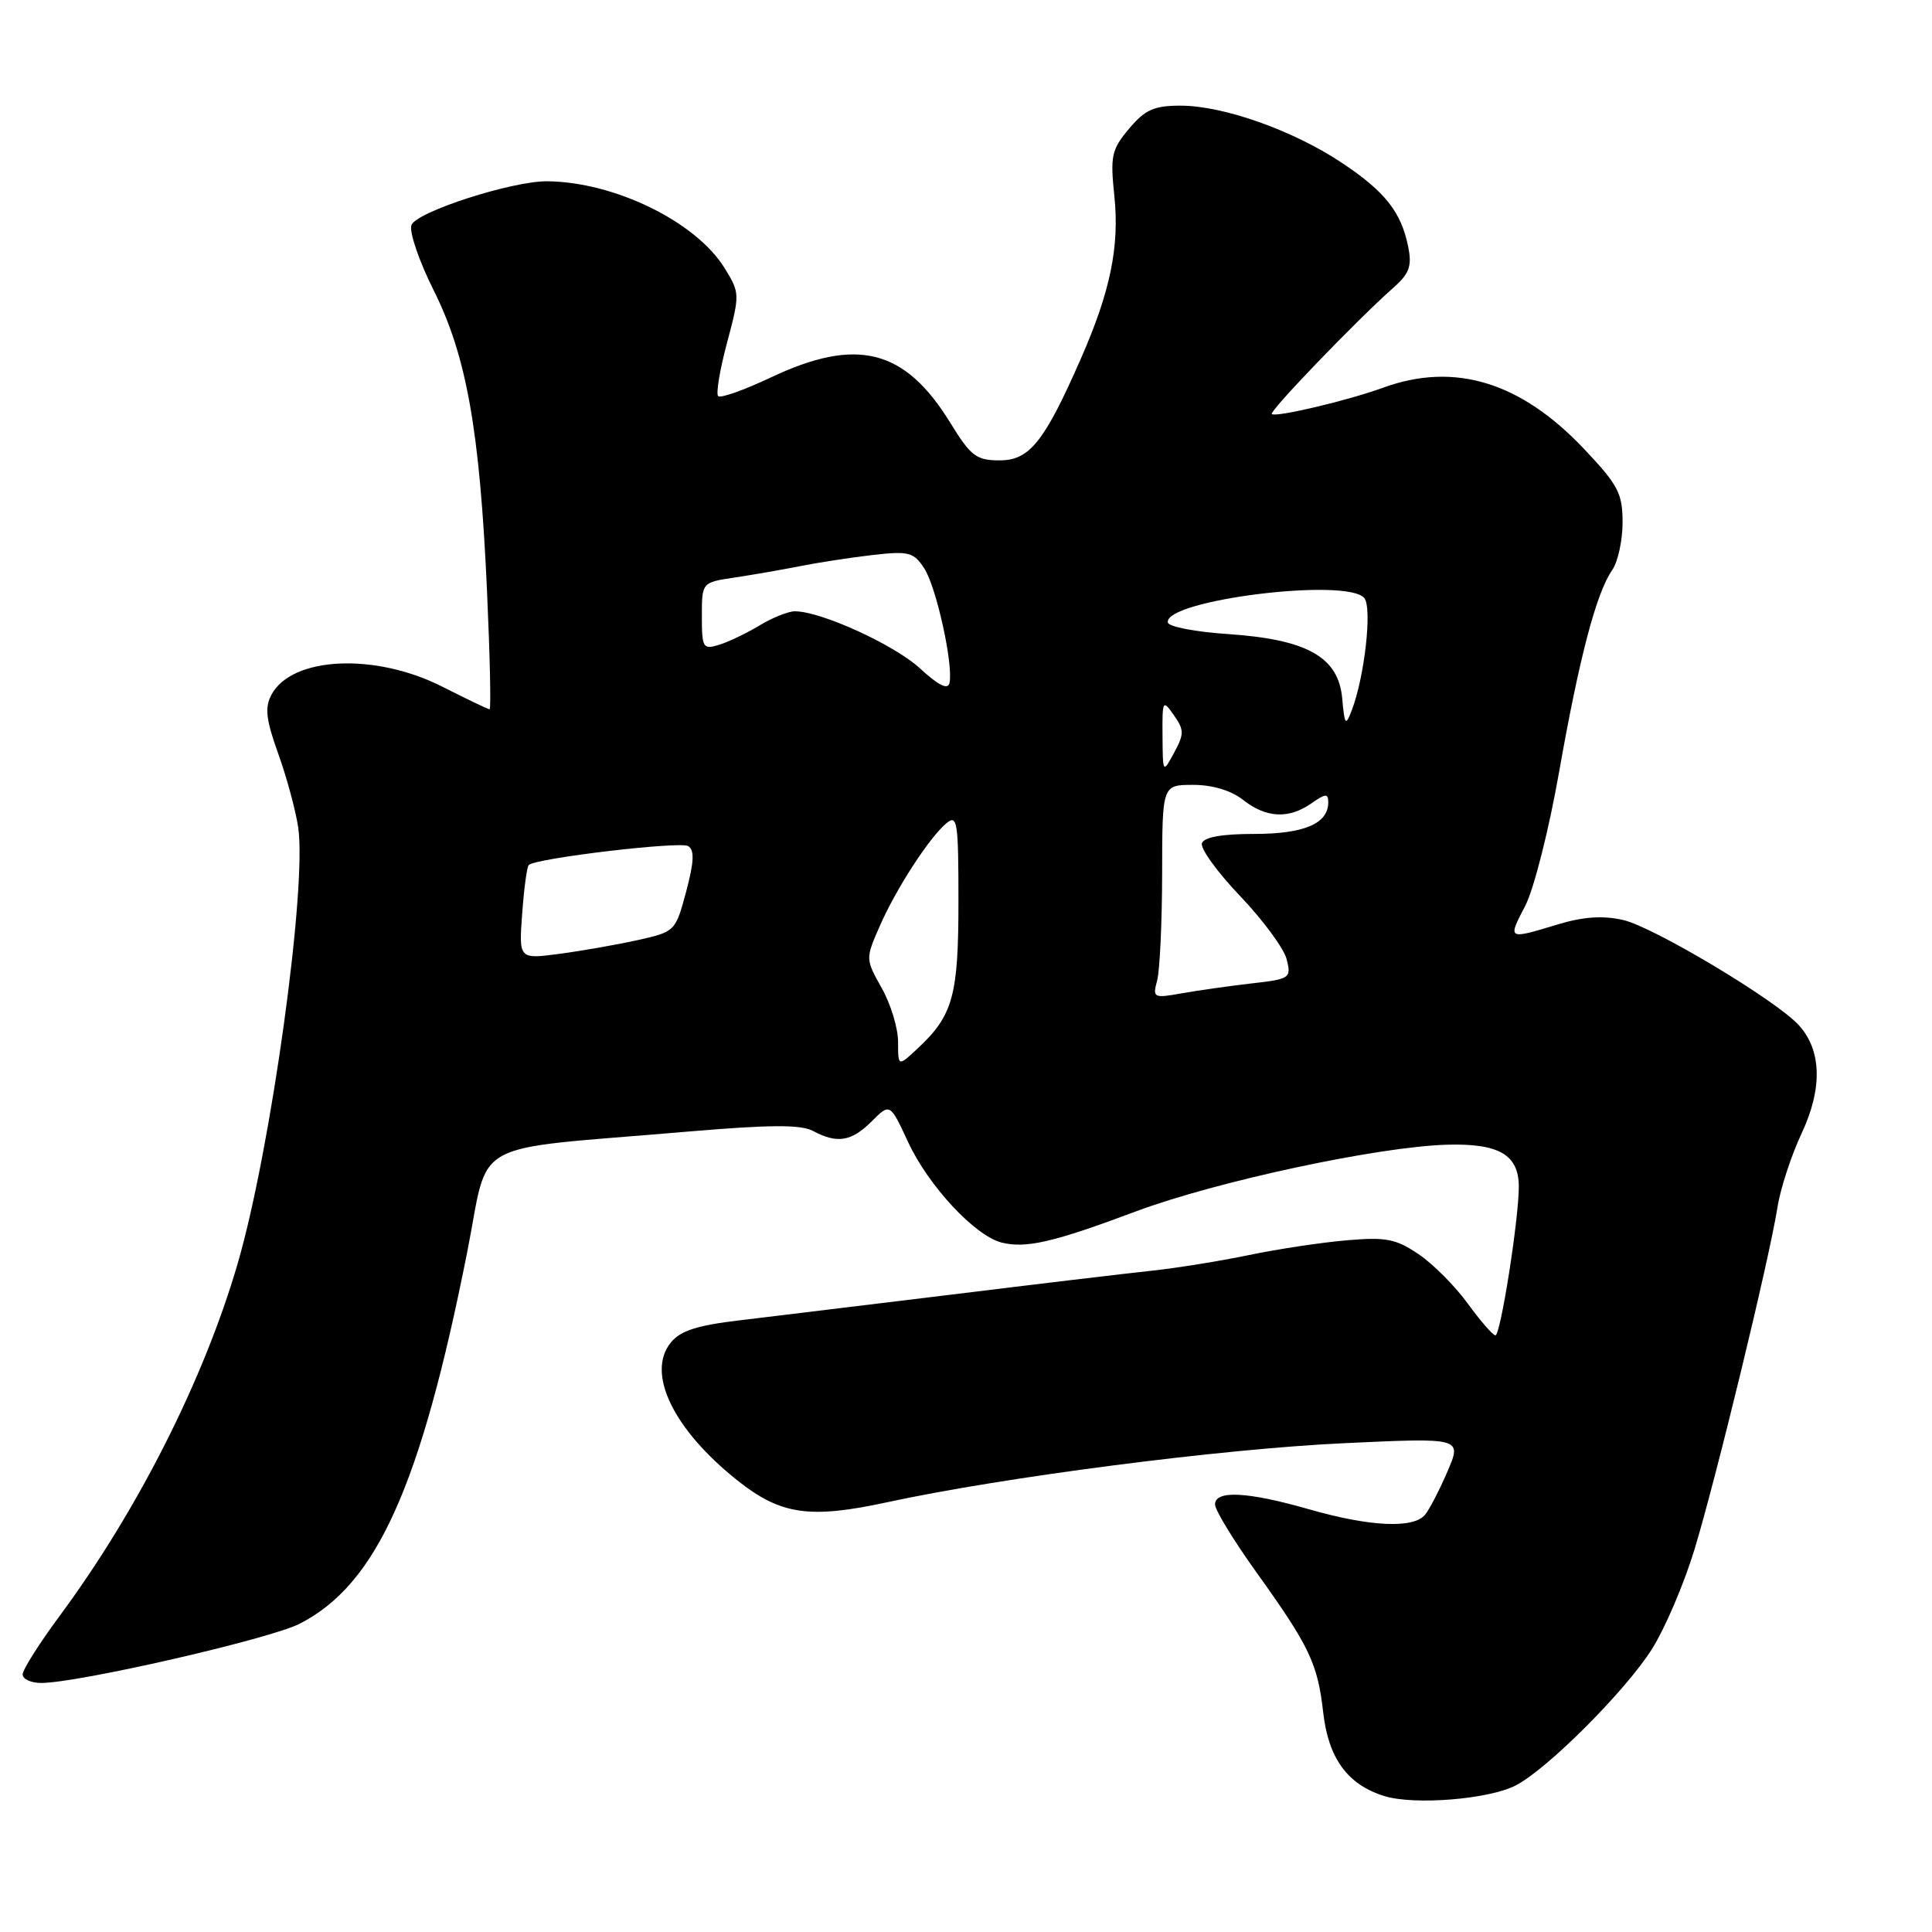 <?xml version="1.0" encoding="UTF-8" standalone="no"?>
<!DOCTYPE svg PUBLIC "-//W3C//DTD SVG 1.1//EN" "http://www.w3.org/Graphics/SVG/1.1/DTD/svg11.dtd" >
<svg xmlns="http://www.w3.org/2000/svg" xmlns:xlink="http://www.w3.org/1999/xlink" version="1.1" viewBox="0 0 256 256">
 <g >
 <path fill="currentColor"
d=" M 200.84 236.58 C 205.04 234.41 215.35 224.09 218.88 218.53 C 220.59 215.83 223.13 209.90 224.51 205.37 C 227.36 196.03 234.45 166.81 235.52 160.00 C 235.90 157.53 237.35 153.10 238.73 150.16 C 241.51 144.23 241.38 139.19 238.37 135.86 C 235.40 132.57 219.09 122.81 215.06 121.90 C 212.34 121.29 209.77 121.47 206.35 122.51 C 199.74 124.51 199.76 124.52 202.10 120.03 C 203.24 117.85 205.26 109.86 206.59 102.28 C 209.26 87.14 211.52 78.55 213.63 75.53 C 214.38 74.44 215.00 71.60 215.00 69.22 C 215.00 65.37 214.42 64.27 209.89 59.48 C 201.49 50.60 192.73 47.93 183.27 51.37 C 178.59 53.08 169.01 55.34 168.52 54.86 C 168.16 54.49 179.81 42.39 184.58 38.17 C 186.74 36.27 187.11 35.29 186.60 32.73 C 185.67 28.08 183.52 25.36 177.72 21.52 C 171.28 17.25 162.08 14.00 156.43 14.00 C 152.92 14.00 151.73 14.53 149.61 17.05 C 147.28 19.82 147.10 20.66 147.66 25.99 C 148.35 32.66 147.13 38.62 143.23 47.50 C 138.39 58.54 136.42 61.00 132.48 61.00 C 129.36 61.00 128.65 60.46 125.91 56.01 C 119.89 46.22 113.53 44.62 102.11 50.03 C 98.59 51.69 95.46 52.80 95.16 52.49 C 94.85 52.18 95.38 48.99 96.34 45.40 C 98.05 38.99 98.04 38.81 96.01 35.52 C 92.22 29.38 81.43 24.10 72.50 24.02 C 67.86 23.98 55.19 28.06 54.52 29.82 C 54.19 30.68 55.51 34.56 57.45 38.44 C 61.82 47.17 63.57 56.99 64.53 78.25 C 64.92 86.91 65.08 93.99 64.87 93.99 C 64.67 93.98 61.85 92.63 58.61 90.99 C 49.70 86.47 38.68 86.99 35.97 92.05 C 35.06 93.76 35.24 95.33 36.86 99.85 C 37.98 102.96 39.17 107.35 39.51 109.61 C 40.70 117.54 35.91 152.22 31.52 167.33 C 27.07 182.68 18.25 200.15 7.90 214.12 C 5.21 217.76 3.00 221.25 3.00 221.87 C 3.00 222.49 4.11 223.00 5.46 223.00 C 10.34 223.00 35.71 217.19 39.69 215.16 C 49.89 209.96 55.72 197.04 61.89 166.00 C 64.95 150.60 61.54 152.48 91.05 149.95 C 102.01 149.02 106.12 148.99 107.73 149.86 C 110.93 151.57 112.83 151.26 115.51 148.58 C 117.93 146.16 117.93 146.16 120.33 151.33 C 123.02 157.13 129.19 163.76 132.73 164.65 C 135.94 165.45 139.63 164.60 150.48 160.53 C 161.11 156.55 182.55 151.95 191.71 151.68 C 198.63 151.48 201.25 153.01 201.25 157.26 C 201.25 161.56 198.82 177.00 198.15 176.94 C 197.79 176.91 196.14 175.00 194.47 172.71 C 192.81 170.42 189.89 167.48 187.97 166.19 C 184.99 164.16 183.66 163.90 178.50 164.34 C 175.20 164.62 169.35 165.50 165.50 166.30 C 161.65 167.10 155.80 168.04 152.50 168.39 C 149.20 168.74 137.28 170.16 126.00 171.55 C 114.72 172.93 102.14 174.46 98.03 174.95 C 92.37 175.61 90.15 176.33 88.88 177.90 C 85.60 181.94 89.22 189.42 97.72 196.17 C 103.45 200.73 107.29 201.28 117.58 199.05 C 132.98 195.72 161.87 191.98 178.11 191.23 C 193.72 190.50 193.72 190.50 191.80 194.97 C 190.75 197.42 189.41 200.01 188.82 200.72 C 187.28 202.57 181.53 202.30 173.50 200.00 C 165.30 197.65 161.00 197.43 161.00 199.35 C 161.00 200.09 163.45 204.11 166.44 208.28 C 173.51 218.14 174.60 220.41 175.33 226.90 C 176.02 233.00 178.56 236.48 183.44 237.99 C 187.41 239.22 197.28 238.42 200.84 236.58 Z  M 119.00 138.06 C 119.00 136.25 118.03 133.04 116.83 130.92 C 114.68 127.09 114.68 127.03 116.54 122.78 C 118.71 117.80 123.14 110.96 125.42 109.07 C 126.85 107.88 127.00 108.89 127.00 119.43 C 127.00 131.94 126.28 134.55 121.60 138.92 C 119.00 141.35 119.00 141.35 119.00 138.06 Z  M 153.33 129.91 C 153.68 128.58 153.98 122.21 153.99 115.75 C 154.00 104.00 154.00 104.00 158.09 104.00 C 160.67 104.00 163.13 104.74 164.73 106.00 C 167.78 108.40 170.77 108.55 173.78 106.44 C 175.65 105.13 176.00 105.11 176.00 106.32 C 176.00 109.14 172.80 110.50 166.18 110.50 C 161.90 110.50 159.54 110.92 159.26 111.74 C 159.03 112.42 161.31 115.58 164.34 118.75 C 167.36 121.92 170.13 125.68 170.49 127.11 C 171.12 129.61 170.95 129.73 165.82 130.31 C 162.89 130.65 158.74 131.24 156.59 131.62 C 152.83 132.29 152.71 132.22 153.33 129.91 Z  M 69.19 121.07 C 69.43 117.76 69.82 114.85 70.06 114.62 C 71.00 113.71 90.10 111.45 91.19 112.11 C 92.04 112.64 91.97 114.19 90.92 118.14 C 89.51 123.41 89.45 123.46 84.49 124.57 C 81.73 125.18 77.06 126.00 74.11 126.39 C 68.75 127.10 68.75 127.10 69.19 121.07 Z  M 154.04 97.53 C 154.00 92.77 154.07 92.65 155.54 94.76 C 156.92 96.72 156.92 97.26 155.58 99.73 C 154.08 102.50 154.08 102.50 154.04 97.53 Z  M 177.85 92.55 C 177.36 87.06 173.22 84.73 162.75 84.02 C 158.47 83.74 154.87 83.05 154.75 82.50 C 154.12 79.53 178.51 76.48 180.78 79.25 C 181.84 80.56 180.82 89.69 179.10 94.16 C 178.30 96.26 178.17 96.09 177.85 92.55 Z  M 121.91 88.57 C 118.51 85.44 108.79 81.00 105.33 81.00 C 104.45 81.00 102.33 81.85 100.62 82.89 C 98.90 83.92 96.49 85.08 95.25 85.45 C 93.15 86.09 93.00 85.84 93.00 81.66 C 93.00 77.18 93.00 77.18 97.25 76.54 C 99.59 76.19 103.53 75.51 106.00 75.02 C 108.47 74.53 112.84 73.86 115.71 73.53 C 120.41 73.00 121.07 73.17 122.46 75.30 C 124.07 77.76 126.35 88.11 125.81 90.50 C 125.60 91.44 124.36 90.83 121.91 88.57 Z "/>
</g>
</svg>